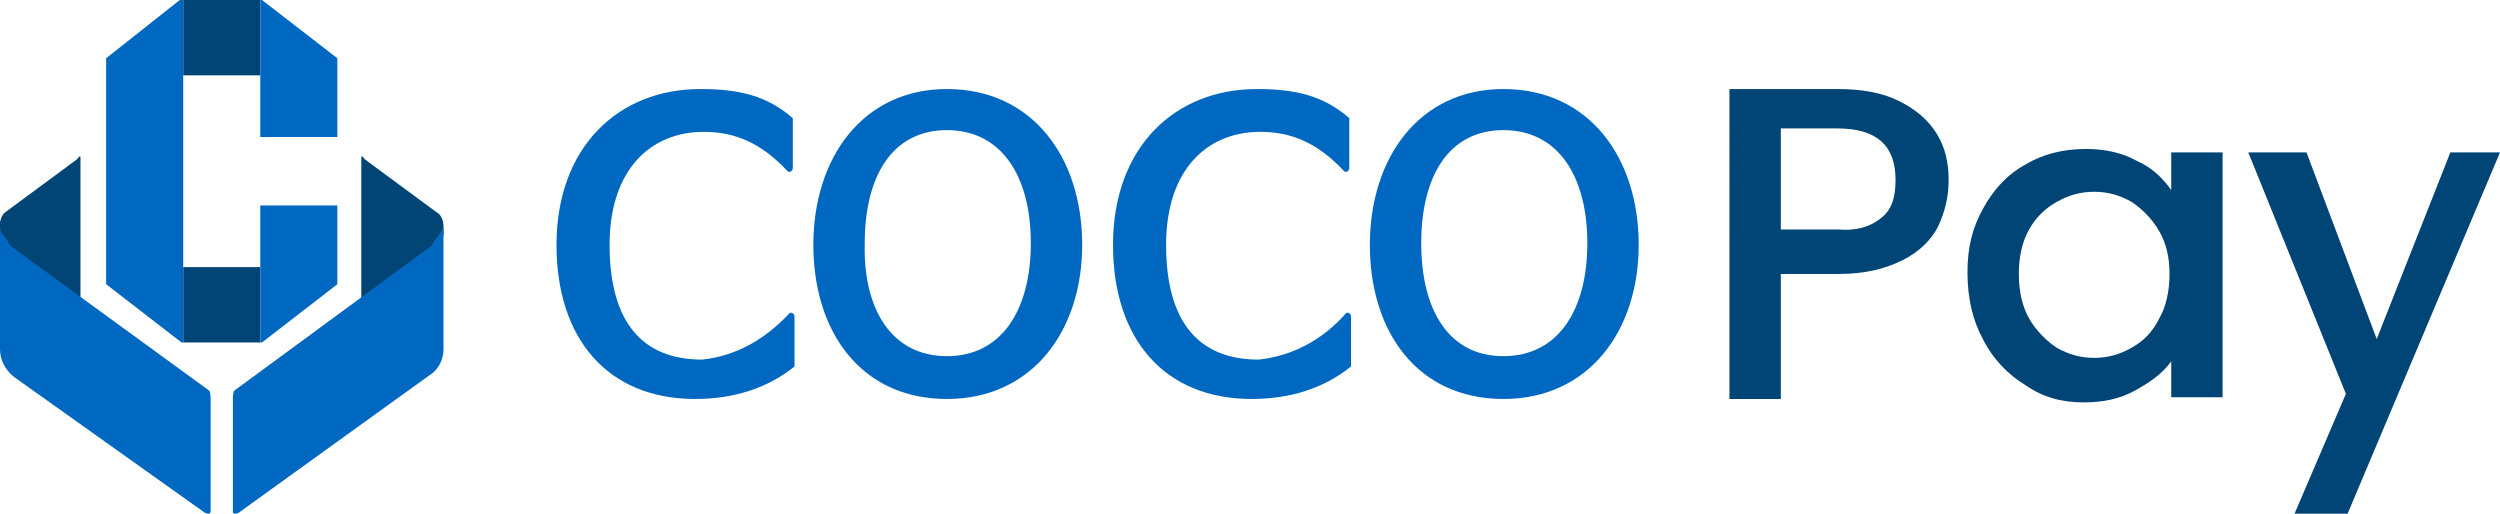 <svg version="1.1" id="Layer_1" xmlns="http://www.w3.org/2000/svg" x="0" y="0" viewBox="0 0 146 30" xml:space="preserve"><style>.st0{fill:#004576}.st1{fill:#0068c1}</style><path class="st0" d="M15.2 0h-4.5v4.4h4.5V0z"/><path class="st1" d="M19.7 8V3.4L15.3 0h-.1v8h4.5z"/><path class="st0" d="M15.2 15.6h-4.5V20h4.5v-4.4z"/><path class="st1" d="M19.7 12v4.6L15.3 20h-.1v-8h4.5zM10.5 0L6.2 3.4v13.2l4.4 3.4h.1V0h-.2z"/><path class="st0" d="M.3 12.4l4.2-3.1s.2-.3.2-.1v8.2L.4 14.7l-.5-1v-.5c.1 0 .1-.6.4-.8z"/><path class="st1" d="M0 13.3v7.1c0 .6.3 1.2.8 1.6l11.1 7.9s.1.1.3.1c.1 0 .1-.1.1-.2v-6.6s0-.3-.1-.4L.8 14.5c-.2-.1-.3-.3-.4-.5-.2-.2-.4-.5-.4-.7 0-.1 0 .1 0 0"/><path class="st0" d="M25.5 12.4l-4.2-3.1s-.2-.3-.2-.1v8.2l4.3-2.7.5-1v-.5s0-.6-.4-.8z"/><path class="st1" d="M25.9 13.3v7.1c0 .6-.3 1.2-.8 1.5l-11.1 8s-.1.1-.3.1c-.1 0-.1-.1-.1-.2v-6.6s0-.3.1-.4L25 14.5c.2-.1.3-.3.4-.5.2-.2.4-.5.5-.7 0-.1 0 .1 0 0"/><path class="st0" d="M113.2 13.2c-.4.8-1.1 1.5-2.1 2s-2.2.8-3.7.8H104v7.3h-3V5.2h6.3c1.4 0 2.6.2 3.6.7 1 .5 1.7 1.1 2.2 1.9.5.8.7 1.7.7 2.7 0 1-.2 1.8-.6 2.7zm-3.3-.5c.6-.5.8-1.2.8-2.2 0-2-1.1-3-3.4-3H104v5.9h3.3c1.2.1 2-.2 2.6-.7zm5.9-.5c.6-1.1 1.4-2 2.5-2.6 1-.6 2.2-.9 3.5-.9 1.1 0 2.1.2 3 .7.9.4 1.5 1 2 1.7V8.9h3v14.3h-3v-2.1c-.5.7-1.2 1.2-2.1 1.7-.9.5-1.9.7-3 .7-1.3 0-2.4-.3-3.4-1-1-.6-1.9-1.5-2.5-2.7-.6-1.1-.9-2.4-.9-3.9s.3-2.6.9-3.7zm10.3 1.3c-.4-.7-1-1.3-1.6-1.7-.7-.4-1.4-.6-2.2-.6-.8 0-1.5.2-2.2.6-.7.4-1.2.9-1.6 1.6-.4.7-.6 1.6-.6 2.6s.2 1.9.6 2.6c.4.7 1 1.3 1.6 1.7.7.4 1.4.6 2.2.6.8 0 1.5-.2 2.2-.6.7-.4 1.2-.9 1.6-1.7.4-.7.6-1.6.6-2.6s-.2-1.8-.6-2.5zM146 8.9L137.1 30H134l3-7-5.7-14.1h3.4l4.1 10.9 4.3-10.9h2.9z"/><path class="st1" d="M46.1 18.3c.1-.1.3 0 .3.2v2.9c-1.6 1.3-3.6 1.9-5.8 1.9-5.1 0-8.1-3.5-8.1-9 0-5.7 3.6-9.1 8.4-9.1 2.3 0 3.9.4 5.4 1.7v2.9c0 .2-.2.3-.3.2-1.5-1.6-3-2.3-4.9-2.3-3.1 0-5.5 2.2-5.5 6.6 0 4.5 1.9 6.7 5.4 6.7 1.9-.2 3.6-1.1 5.1-2.7zm9.2 5c-5 0-7.8-3.9-7.8-9s2.9-9.1 7.8-9.1c5 0 7.9 4 7.9 9.1 0 5-2.9 9-7.9 9zm0-2.5c3.2 0 4.9-2.7 4.9-6.6 0-3.9-1.7-6.6-4.9-6.6s-4.8 2.7-4.8 6.6c-.1 3.9 1.6 6.6 4.8 6.6zm23.3-2.5c.1-.1.3 0 .3.2v2.9c-1.6 1.3-3.6 1.9-5.8 1.9-5.1 0-8.1-3.5-8.1-9 0-5.7 3.6-9.1 8.4-9.1 2.3 0 3.9.4 5.4 1.7v2.9c0 .2-.2.3-.3.2-1.5-1.6-3-2.3-4.9-2.3-3.1 0-5.5 2.2-5.5 6.6 0 4.5 1.9 6.7 5.4 6.7 1.9-.2 3.7-1.1 5.1-2.7zm9.2 5c-5 0-7.8-3.9-7.8-9s2.9-9.1 7.8-9.1c5 0 7.9 4 7.9 9.1 0 5-2.9 9-7.9 9zm0-2.5c3.2 0 4.9-2.7 4.9-6.6 0-3.9-1.7-6.6-4.9-6.6S83 10.3 83 14.2c0 3.9 1.6 6.6 4.8 6.6z"/></svg>